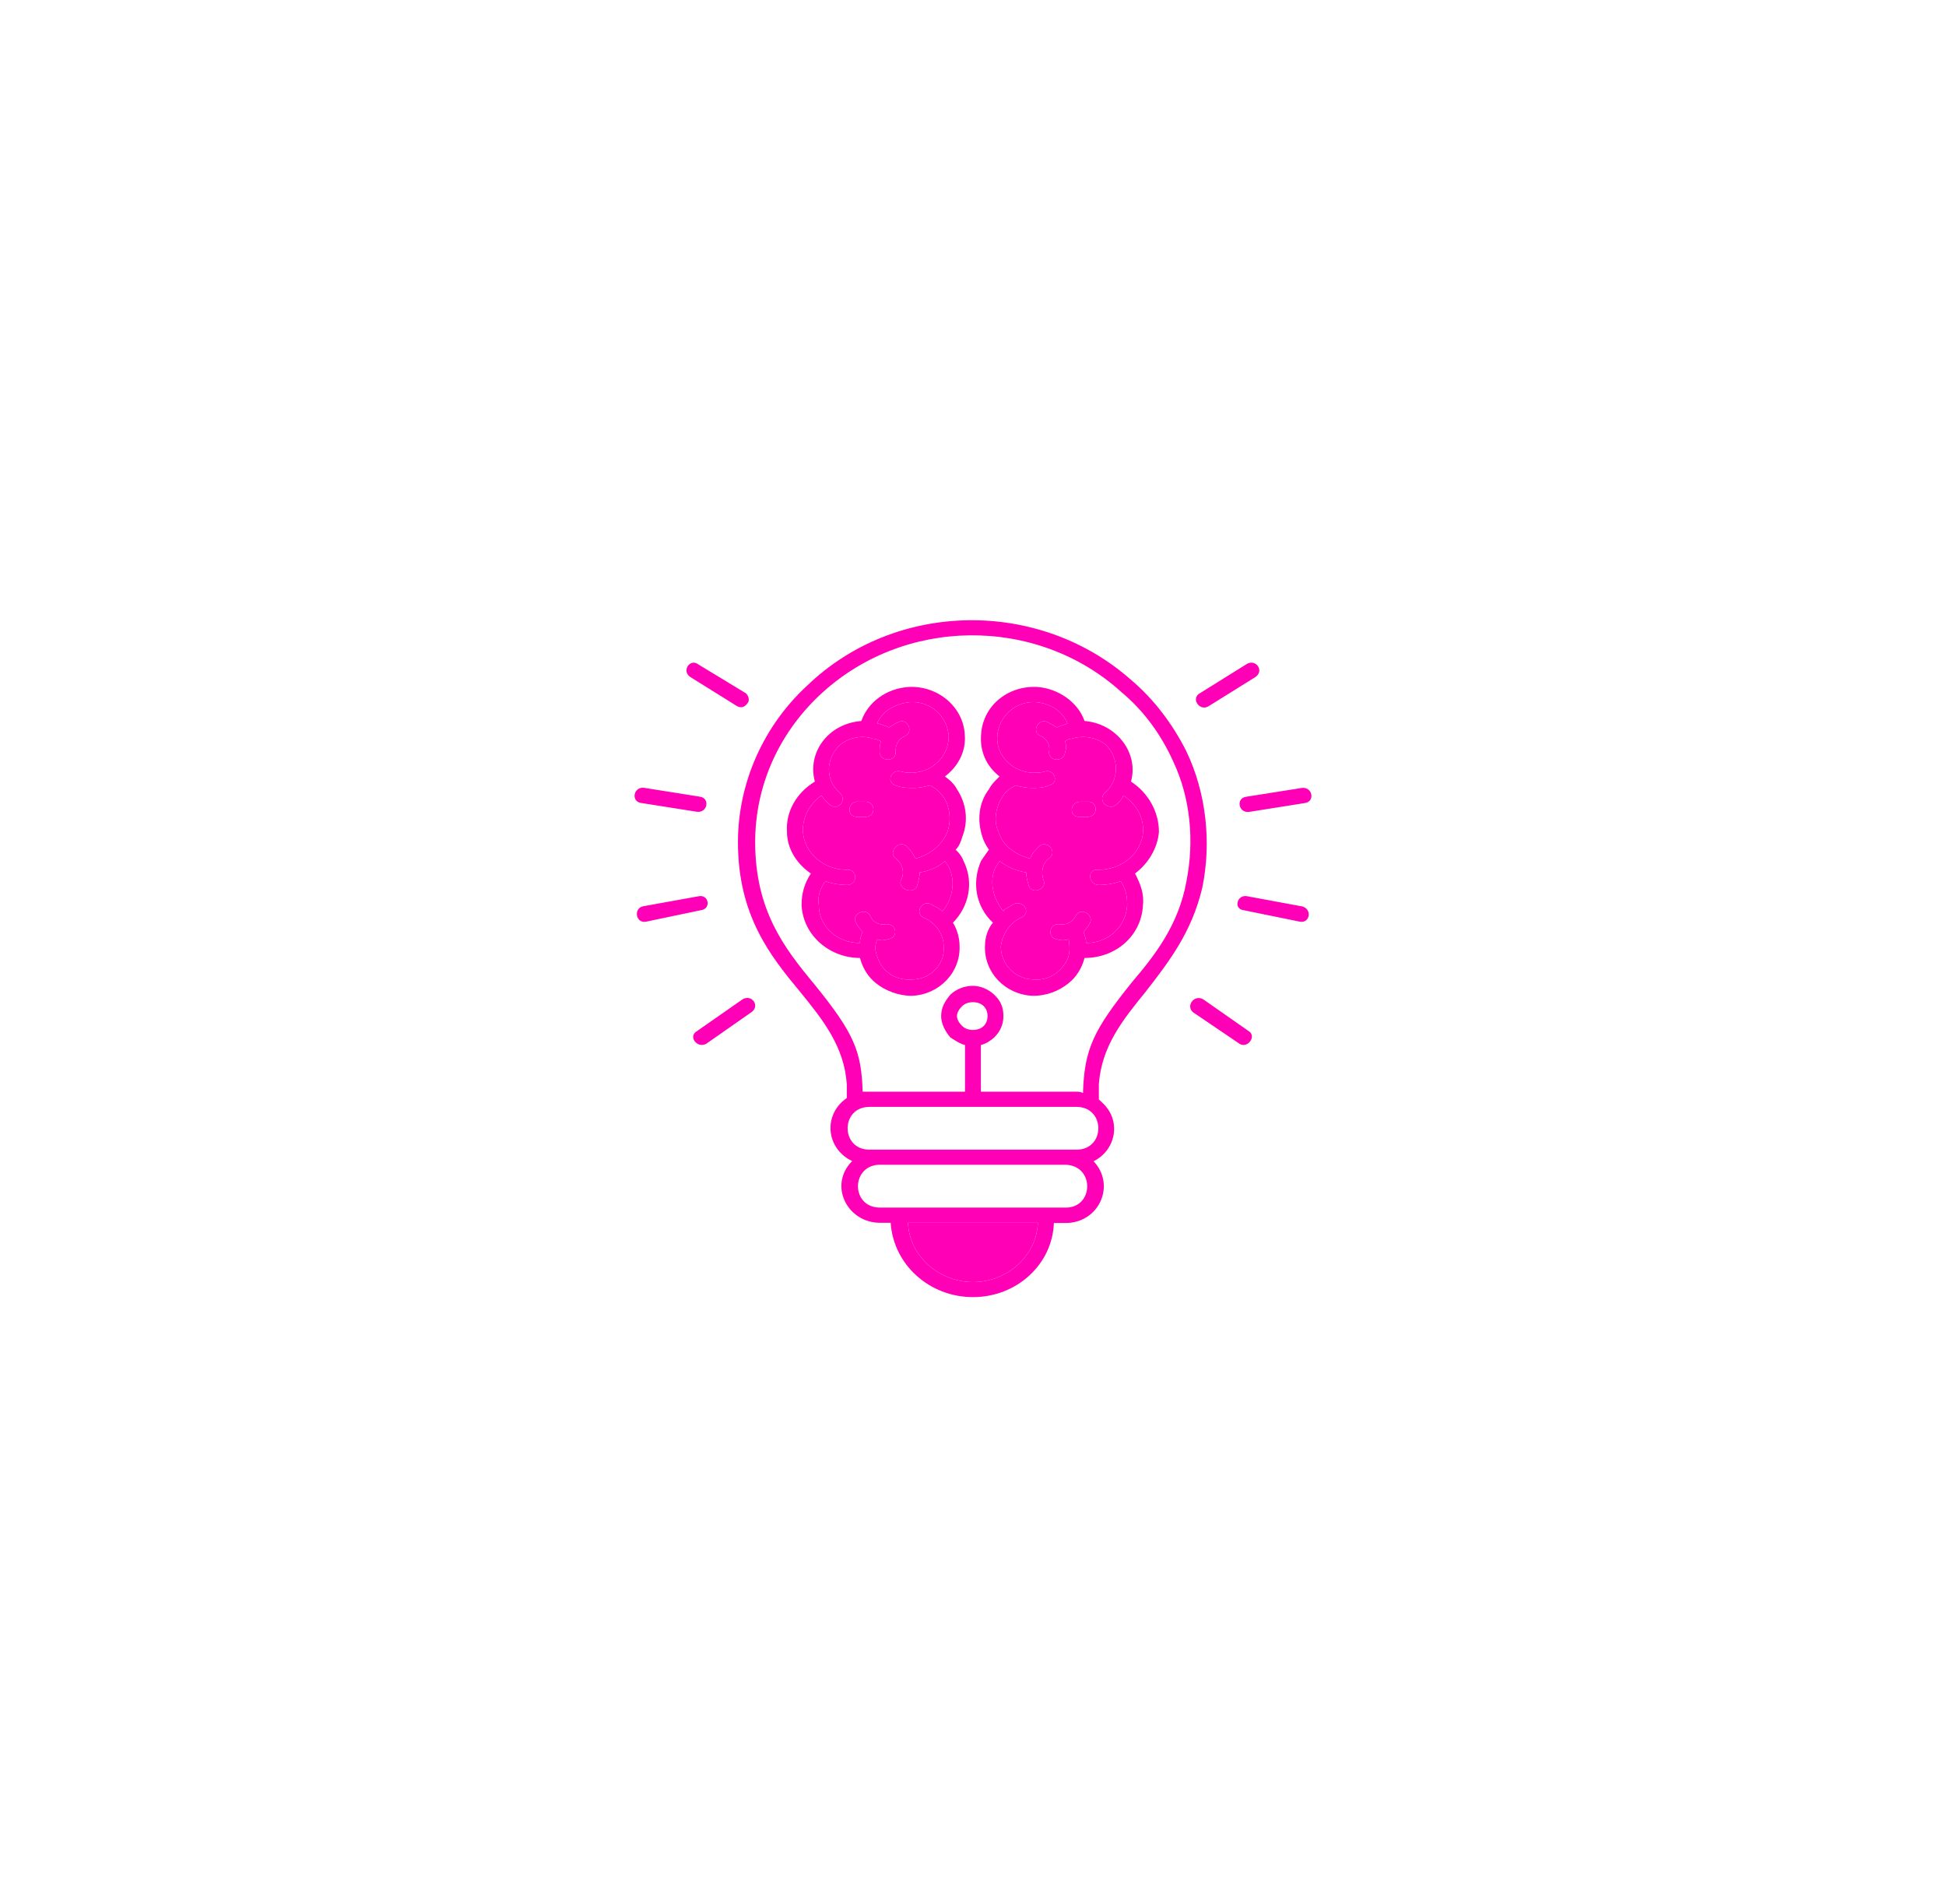 <svg width="46" height="45" viewBox="0 0 46 45" fill="none" xmlns="http://www.w3.org/2000/svg">
<g filter="url(#filter0_d_72_1167)">
<path d="M24.912 23.243C24.88 24.225 24.033 25 22.999 25C21.964 25 21.117 24.225 21.054 23.243H20.803C20.02 23.243 19.579 22.348 20.144 21.784C19.516 21.485 19.455 20.68 20.017 20.294V19.966C19.954 19.071 19.452 18.447 18.919 17.79C18.199 16.925 17.444 15.972 17.444 14.245C17.444 12.814 18.072 11.475 19.075 10.55C21.175 8.524 24.563 8.494 26.727 10.402C27.292 10.878 27.73 11.475 28.044 12.099C28.513 13.082 28.64 14.245 28.421 15.318C28.17 16.391 27.606 17.105 27.073 17.792C26.54 18.447 26.038 19.073 25.975 19.968V20.327C26.007 20.357 26.038 20.387 26.07 20.417C26.508 20.833 26.384 21.52 25.851 21.789C26.384 22.355 25.978 23.248 25.191 23.248H24.912V23.243ZM21.463 23.243C21.495 24.017 22.183 24.644 22.999 24.644C23.814 24.644 24.505 24.017 24.534 23.243H21.463ZM20.772 21.871C20.112 21.901 20.112 22.884 20.803 22.884H25.194C25.854 22.884 25.883 21.901 25.194 21.871H20.772ZM20.553 20.144H22.811V19.041C22.685 19.011 22.561 18.921 22.466 18.863C22.339 18.715 22.247 18.535 22.247 18.357C22.247 18.148 22.342 17.998 22.466 17.85C22.592 17.73 22.78 17.642 22.999 17.642C23.186 17.642 23.376 17.732 23.5 17.85C23.656 17.998 23.719 18.148 23.719 18.357C23.719 18.535 23.656 18.715 23.5 18.863C23.437 18.923 23.313 19.011 23.186 19.041V20.144H25.445C25.476 20.144 25.54 20.144 25.6 20.174C25.632 19.131 25.851 18.685 26.761 17.552C27.294 16.925 27.859 16.21 28.046 15.168C28.234 14.215 28.141 13.202 27.732 12.337C27.45 11.71 27.044 11.146 26.508 10.698C24.5 8.88 21.334 8.91 19.357 10.788C18.415 11.683 17.851 12.904 17.851 14.245C17.851 15.854 18.539 16.747 19.231 17.582C20.202 18.773 20.36 19.191 20.392 20.144C20.458 20.144 20.489 20.144 20.553 20.144ZM25.445 20.503H20.553C19.864 20.503 19.864 21.515 20.553 21.515H25.445C26.136 21.515 26.136 20.503 25.445 20.503ZM23.249 18.118C23.186 18.058 23.094 18.028 22.999 18.028C22.904 18.028 22.811 18.058 22.748 18.118C22.685 18.178 22.621 18.266 22.621 18.357C22.621 18.447 22.685 18.535 22.748 18.595C22.811 18.655 22.904 18.685 22.999 18.685C23.094 18.685 23.186 18.655 23.249 18.595C23.313 18.535 23.344 18.447 23.344 18.357C23.344 18.266 23.313 18.178 23.249 18.118ZM25.257 16.955C25.131 17.284 24.819 17.522 24.442 17.492C24.004 17.492 23.658 17.133 23.658 16.717C23.69 16.419 23.877 16.15 24.128 16.032C24.379 15.942 24.223 15.616 23.972 15.704C23.877 15.764 23.817 15.794 23.722 15.852V15.882C23.471 15.584 23.376 15.168 23.534 14.839C23.566 14.779 23.598 14.749 23.629 14.691C23.817 14.839 24.038 14.93 24.257 14.96C24.257 15.08 24.289 15.168 24.321 15.288C24.416 15.496 24.759 15.348 24.666 15.14C24.603 14.962 24.635 14.752 24.793 14.634C25.012 14.486 24.761 14.187 24.574 14.335C24.479 14.426 24.387 14.513 24.355 14.634C23.978 14.543 23.695 14.305 23.603 14.007C23.476 13.739 23.54 13.41 23.698 13.172C23.761 13.052 23.885 12.964 24.012 12.904C24.107 12.934 24.263 12.964 24.389 12.964C24.516 12.964 24.672 12.964 24.798 12.904C25.049 12.844 24.925 12.515 24.703 12.575C24.608 12.605 24.516 12.605 24.389 12.605C23.92 12.575 23.542 12.189 23.574 11.741C23.606 11.264 24.012 10.906 24.484 10.936C24.83 10.966 25.112 11.144 25.236 11.442C25.141 11.472 25.049 11.502 24.986 11.533C24.922 11.502 24.83 11.442 24.767 11.412C24.548 11.292 24.358 11.65 24.611 11.741C24.738 11.801 24.83 11.949 24.798 12.099C24.767 12.337 25.144 12.367 25.176 12.129C25.207 12.039 25.207 11.951 25.176 11.861C25.207 11.831 25.27 11.801 25.331 11.801C25.614 11.71 25.928 11.771 26.147 11.949C26.461 12.277 26.461 12.784 26.115 13.082C25.928 13.26 26.21 13.528 26.397 13.35C26.461 13.29 26.524 13.23 26.553 13.142C26.867 13.35 27.023 13.648 27.023 13.977C26.991 14.513 26.521 14.899 25.957 14.899C25.706 14.869 25.706 15.228 25.957 15.258C26.144 15.258 26.334 15.228 26.49 15.168C26.616 15.346 26.645 15.526 26.645 15.734C26.614 16.241 26.207 16.629 25.674 16.629C25.674 16.541 25.644 16.456 25.613 16.368C25.613 16.366 25.612 16.363 25.611 16.361C25.674 16.301 25.738 16.213 25.767 16.153C25.862 15.945 25.516 15.764 25.421 16.005C25.326 16.153 25.202 16.213 25.012 16.183C24.793 16.183 24.761 16.511 24.98 16.541C25.075 16.572 25.168 16.572 25.263 16.541C25.289 16.687 25.289 16.807 25.257 16.955ZM23.376 14.423C23.313 14.513 23.249 14.601 23.189 14.691C22.97 15.198 23.062 15.764 23.471 16.15C23.344 16.298 23.284 16.509 23.284 16.687C23.252 17.314 23.753 17.85 24.413 17.878C24.759 17.878 25.041 17.757 25.26 17.579C25.447 17.431 25.574 17.221 25.637 16.983C26.389 16.983 26.986 16.446 27.017 15.732C27.049 15.463 26.954 15.225 26.83 14.987C27.144 14.749 27.363 14.39 27.395 14.004C27.395 13.528 27.144 13.082 26.735 12.814C26.922 12.129 26.389 11.442 25.637 11.382C25.482 10.936 25.009 10.607 24.508 10.577C23.788 10.547 23.223 11.054 23.191 11.71C23.16 12.099 23.318 12.455 23.629 12.693C23.534 12.784 23.442 12.871 23.379 12.992C23.128 13.32 23.096 13.736 23.223 14.125C23.249 14.215 23.313 14.333 23.376 14.423ZM25.727 13.648C25.978 13.618 25.946 13.26 25.695 13.29C25.632 13.29 25.6 13.29 25.54 13.29C25.289 13.29 25.257 13.648 25.508 13.648C25.603 13.648 25.664 13.648 25.727 13.648ZM20.74 16.955C20.835 17.284 21.149 17.522 21.555 17.492C21.993 17.492 22.339 17.133 22.307 16.717C22.307 16.419 22.12 16.15 21.838 16.032C21.619 15.942 21.774 15.616 21.993 15.704C22.088 15.764 22.181 15.794 22.244 15.852L22.276 15.882C22.526 15.584 22.59 15.168 22.431 14.839C22.4 14.779 22.368 14.749 22.336 14.691C22.181 14.839 21.959 14.93 21.74 14.96C21.74 15.08 21.708 15.168 21.677 15.288C21.582 15.496 21.207 15.348 21.299 15.14C21.394 14.962 21.331 14.752 21.173 14.634C20.985 14.486 21.236 14.187 21.423 14.335C21.518 14.426 21.579 14.513 21.642 14.634C21.988 14.543 22.27 14.305 22.394 14.007C22.489 13.739 22.458 13.41 22.299 13.172C22.204 13.052 22.112 12.964 21.985 12.904C21.983 12.904 21.98 12.905 21.978 12.906C21.854 12.935 21.732 12.964 21.608 12.964C21.452 12.964 21.326 12.964 21.17 12.904C20.951 12.844 21.044 12.515 21.297 12.575C21.392 12.605 21.484 12.605 21.579 12.605C22.08 12.575 22.426 12.189 22.426 11.741C22.394 11.264 21.988 10.906 21.516 10.936C21.17 10.966 20.856 11.144 20.732 11.442H20.764C20.859 11.472 20.951 11.502 21.014 11.533C21.078 11.502 21.141 11.442 21.233 11.412C21.452 11.292 21.611 11.65 21.389 11.741C21.233 11.801 21.17 11.949 21.17 12.099C21.202 12.337 20.824 12.367 20.793 12.129C20.793 12.039 20.793 11.951 20.824 11.861C20.761 11.831 20.698 11.801 20.637 11.801C20.386 11.71 20.072 11.771 19.853 11.949C19.508 12.277 19.508 12.784 19.853 13.082C20.041 13.26 19.79 13.528 19.603 13.35C19.539 13.29 19.476 13.23 19.415 13.142C19.133 13.35 18.977 13.648 18.977 13.977C19.009 14.513 19.479 14.899 20.012 14.899C20.262 14.869 20.294 15.228 20.043 15.258C19.856 15.258 19.666 15.228 19.51 15.168C19.384 15.346 19.323 15.526 19.355 15.734C19.355 16.241 19.793 16.629 20.326 16.629C20.326 16.541 20.356 16.456 20.387 16.368C20.387 16.366 20.388 16.363 20.389 16.361C20.326 16.301 20.262 16.213 20.233 16.153C20.107 15.945 20.484 15.764 20.579 16.005C20.642 16.153 20.798 16.213 20.956 16.183C21.207 16.183 21.239 16.511 20.988 16.541C20.893 16.572 20.801 16.572 20.737 16.541C20.677 16.687 20.677 16.807 20.74 16.955ZM22.59 14.423C22.685 14.513 22.745 14.601 22.777 14.691C23.028 15.198 22.904 15.764 22.526 16.15C22.621 16.298 22.682 16.509 22.682 16.687C22.714 17.314 22.212 17.85 21.553 17.878C21.239 17.878 20.925 17.757 20.706 17.579C20.518 17.431 20.392 17.221 20.328 16.983C19.608 16.983 18.98 16.446 18.948 15.732C18.948 15.463 19.012 15.225 19.167 14.987C18.822 14.749 18.603 14.39 18.603 14.004C18.571 13.528 18.822 13.082 19.262 12.814C19.075 12.129 19.576 11.442 20.36 11.382C20.516 10.936 20.956 10.607 21.489 10.577C22.178 10.547 22.774 11.054 22.806 11.71C22.838 12.099 22.65 12.455 22.336 12.693C22.463 12.784 22.555 12.871 22.619 12.992C22.838 13.32 22.901 13.736 22.745 14.125C22.716 14.215 22.685 14.333 22.59 14.423ZM20.239 13.648C19.988 13.618 20.051 13.26 20.302 13.29C20.365 13.29 20.397 13.29 20.458 13.29C20.708 13.29 20.708 13.648 20.458 13.648C20.394 13.648 20.334 13.648 20.239 13.648ZM16.695 19.011C16.476 19.131 16.257 18.833 16.476 18.712L17.542 17.968C17.761 17.82 17.98 18.116 17.761 18.266L16.695 19.011ZM29.521 18.715C29.709 18.835 29.49 19.131 29.302 19.013L28.205 18.269C28.017 18.121 28.236 17.823 28.455 17.97L29.521 18.715ZM30.777 12.964C31.028 12.934 31.091 13.292 30.841 13.322L29.524 13.531C29.273 13.561 29.21 13.202 29.461 13.172L30.777 12.964ZM30.777 15.764C31.028 15.824 30.965 16.18 30.714 16.123L29.397 15.854C29.147 15.824 29.242 15.466 29.492 15.526L30.777 15.764ZM29.458 10.043C29.677 9.895 29.896 10.191 29.677 10.342L28.579 11.026C28.36 11.174 28.141 10.848 28.36 10.728L29.458 10.043ZM15.159 13.32C14.909 13.29 14.972 12.931 15.223 12.961L16.539 13.17C16.79 13.2 16.727 13.558 16.476 13.528L15.159 13.32ZM15.283 16.123C15.033 16.183 14.969 15.824 15.188 15.764L16.505 15.526C16.756 15.466 16.819 15.824 16.568 15.854L15.283 16.123ZM16.318 10.342C16.099 10.194 16.318 9.895 16.505 10.043L17.634 10.728C17.698 10.788 17.729 10.906 17.666 10.966C17.603 11.056 17.51 11.086 17.415 11.026L16.318 10.342Z" fill="#FF00B7"/>
<path fill-rule="evenodd" clip-rule="evenodd" d="M25.257 16.955C25.131 17.284 24.819 17.522 24.442 17.492C24.004 17.492 23.658 17.133 23.658 16.717C23.69 16.419 23.877 16.15 24.128 16.032C24.379 15.942 24.223 15.616 23.972 15.704C23.877 15.764 23.817 15.794 23.722 15.852V15.882C23.471 15.584 23.376 15.168 23.534 14.839C23.566 14.779 23.598 14.749 23.629 14.691C23.817 14.839 24.038 14.93 24.257 14.96C24.257 15.08 24.289 15.168 24.321 15.288C24.416 15.496 24.759 15.348 24.666 15.14C24.603 14.962 24.635 14.752 24.793 14.634C25.012 14.486 24.761 14.187 24.574 14.335C24.479 14.426 24.387 14.513 24.355 14.634C23.978 14.543 23.695 14.305 23.603 14.007C23.476 13.739 23.54 13.41 23.698 13.172C23.761 13.052 23.885 12.964 24.012 12.904C24.107 12.934 24.263 12.964 24.389 12.964C24.516 12.964 24.672 12.964 24.798 12.904C25.049 12.844 24.925 12.515 24.703 12.575C24.608 12.605 24.516 12.605 24.389 12.605C23.92 12.575 23.542 12.189 23.574 11.741C23.606 11.264 24.012 10.906 24.484 10.936C24.83 10.966 25.112 11.144 25.236 11.442C25.141 11.472 25.049 11.502 24.986 11.533C24.922 11.502 24.83 11.442 24.767 11.412C24.548 11.292 24.358 11.65 24.611 11.741C24.738 11.801 24.83 11.949 24.798 12.099C24.767 12.337 25.144 12.367 25.176 12.129C25.207 12.039 25.207 11.951 25.176 11.861C25.207 11.831 25.27 11.801 25.331 11.801C25.614 11.71 25.928 11.771 26.147 11.949C26.461 12.277 26.461 12.784 26.115 13.082C25.928 13.26 26.21 13.528 26.397 13.35C26.461 13.29 26.524 13.23 26.553 13.142C26.867 13.35 27.023 13.648 27.023 13.977C26.991 14.513 26.521 14.899 25.957 14.899C25.706 14.869 25.706 15.228 25.957 15.258C26.144 15.258 26.334 15.228 26.49 15.168C26.616 15.346 26.645 15.526 26.645 15.734C26.614 16.241 26.207 16.629 25.674 16.629C25.674 16.541 25.644 16.456 25.613 16.368L25.611 16.361C25.674 16.301 25.738 16.213 25.767 16.153C25.862 15.945 25.516 15.764 25.421 16.005C25.326 16.153 25.202 16.213 25.012 16.183C24.793 16.183 24.761 16.511 24.98 16.541C25.075 16.572 25.168 16.572 25.263 16.541C25.289 16.687 25.289 16.807 25.257 16.955ZM25.695 13.29C25.946 13.26 25.978 13.618 25.727 13.648H25.508C25.257 13.648 25.289 13.29 25.54 13.29H25.695Z" fill="#FF00B7"/>
<path fill-rule="evenodd" clip-rule="evenodd" d="M20.74 16.955C20.835 17.284 21.149 17.522 21.555 17.492C21.993 17.492 22.339 17.133 22.307 16.717C22.307 16.419 22.12 16.15 21.838 16.032C21.619 15.942 21.774 15.616 21.993 15.704C22.088 15.764 22.181 15.794 22.244 15.852L22.276 15.882C22.526 15.584 22.59 15.168 22.431 14.839C22.4 14.779 22.368 14.749 22.336 14.691C22.181 14.839 21.959 14.93 21.74 14.96C21.74 15.08 21.708 15.168 21.677 15.288C21.582 15.496 21.207 15.348 21.299 15.14C21.394 14.962 21.331 14.752 21.173 14.634C20.985 14.486 21.236 14.187 21.423 14.335C21.518 14.426 21.579 14.513 21.642 14.634C21.988 14.543 22.27 14.305 22.394 14.007C22.489 13.739 22.458 13.41 22.299 13.172C22.204 13.052 22.112 12.964 21.985 12.904L21.978 12.906C21.854 12.935 21.732 12.964 21.608 12.964C21.452 12.964 21.326 12.964 21.17 12.904C20.951 12.844 21.044 12.515 21.297 12.575C21.392 12.605 21.484 12.605 21.579 12.605C22.08 12.575 22.426 12.189 22.426 11.741C22.394 11.264 21.988 10.906 21.516 10.936C21.17 10.966 20.856 11.144 20.732 11.442H20.764C20.859 11.472 20.951 11.502 21.014 11.533C21.078 11.502 21.141 11.442 21.233 11.412C21.452 11.292 21.611 11.65 21.389 11.741C21.233 11.801 21.17 11.949 21.17 12.099C21.202 12.337 20.824 12.367 20.793 12.129C20.793 12.039 20.793 11.951 20.824 11.861C20.761 11.831 20.698 11.801 20.637 11.801C20.386 11.71 20.072 11.771 19.853 11.949C19.508 12.277 19.508 12.784 19.853 13.082C20.041 13.26 19.79 13.528 19.603 13.35C19.539 13.29 19.476 13.23 19.415 13.142C19.133 13.35 18.977 13.648 18.977 13.977C19.009 14.513 19.479 14.899 20.012 14.899C20.262 14.869 20.294 15.228 20.043 15.258C19.856 15.258 19.666 15.228 19.51 15.168C19.384 15.346 19.323 15.526 19.355 15.734C19.355 16.241 19.793 16.629 20.326 16.629C20.326 16.541 20.356 16.456 20.387 16.368L20.389 16.361C20.326 16.301 20.262 16.213 20.233 16.153C20.107 15.945 20.484 15.764 20.579 16.005C20.642 16.153 20.798 16.213 20.956 16.183C21.207 16.183 21.239 16.511 20.988 16.541C20.893 16.572 20.801 16.572 20.737 16.541C20.677 16.687 20.677 16.807 20.74 16.955ZM20.302 13.29C20.051 13.26 19.988 13.618 20.239 13.648H20.458C20.708 13.648 20.708 13.29 20.458 13.29H20.302Z" fill="#FF00B7"/>
<path d="M21.463 23.243C21.495 24.017 22.183 24.644 22.999 24.644C23.814 24.644 24.505 24.017 24.534 23.243H21.463Z" fill="#FF00B7"/>
</g>
<defs>
<filter id="filter0_d_72_1167" x="0.848" y="0.509" width="44.303" height="44.303" filterUnits="userSpaceOnUse" color-interpolation-filters="sRGB">
<feFlood flood-opacity="0" result="BackgroundImageFix"/>
<feColorMatrix in="SourceAlpha" type="matrix" values="0 0 0 0 0 0 0 0 0 0 0 0 0 0 0 0 0 0 127 0" result="hardAlpha"/>
<feOffset dy="5.661"/>
<feGaussianBlur stdDeviation="7.076"/>
<feComposite in2="hardAlpha" operator="out"/>
<feColorMatrix type="matrix" values="0 0 0 0 1 0 0 0 0 0 0 0 0 0 0.718 0 0 0 1 0"/>
<feBlend mode="normal" in2="BackgroundImageFix" result="effect1_dropShadow_72_1167"/>
<feBlend mode="normal" in="SourceGraphic" in2="effect1_dropShadow_72_1167" result="shape"/>
</filter>
</defs>
</svg>

